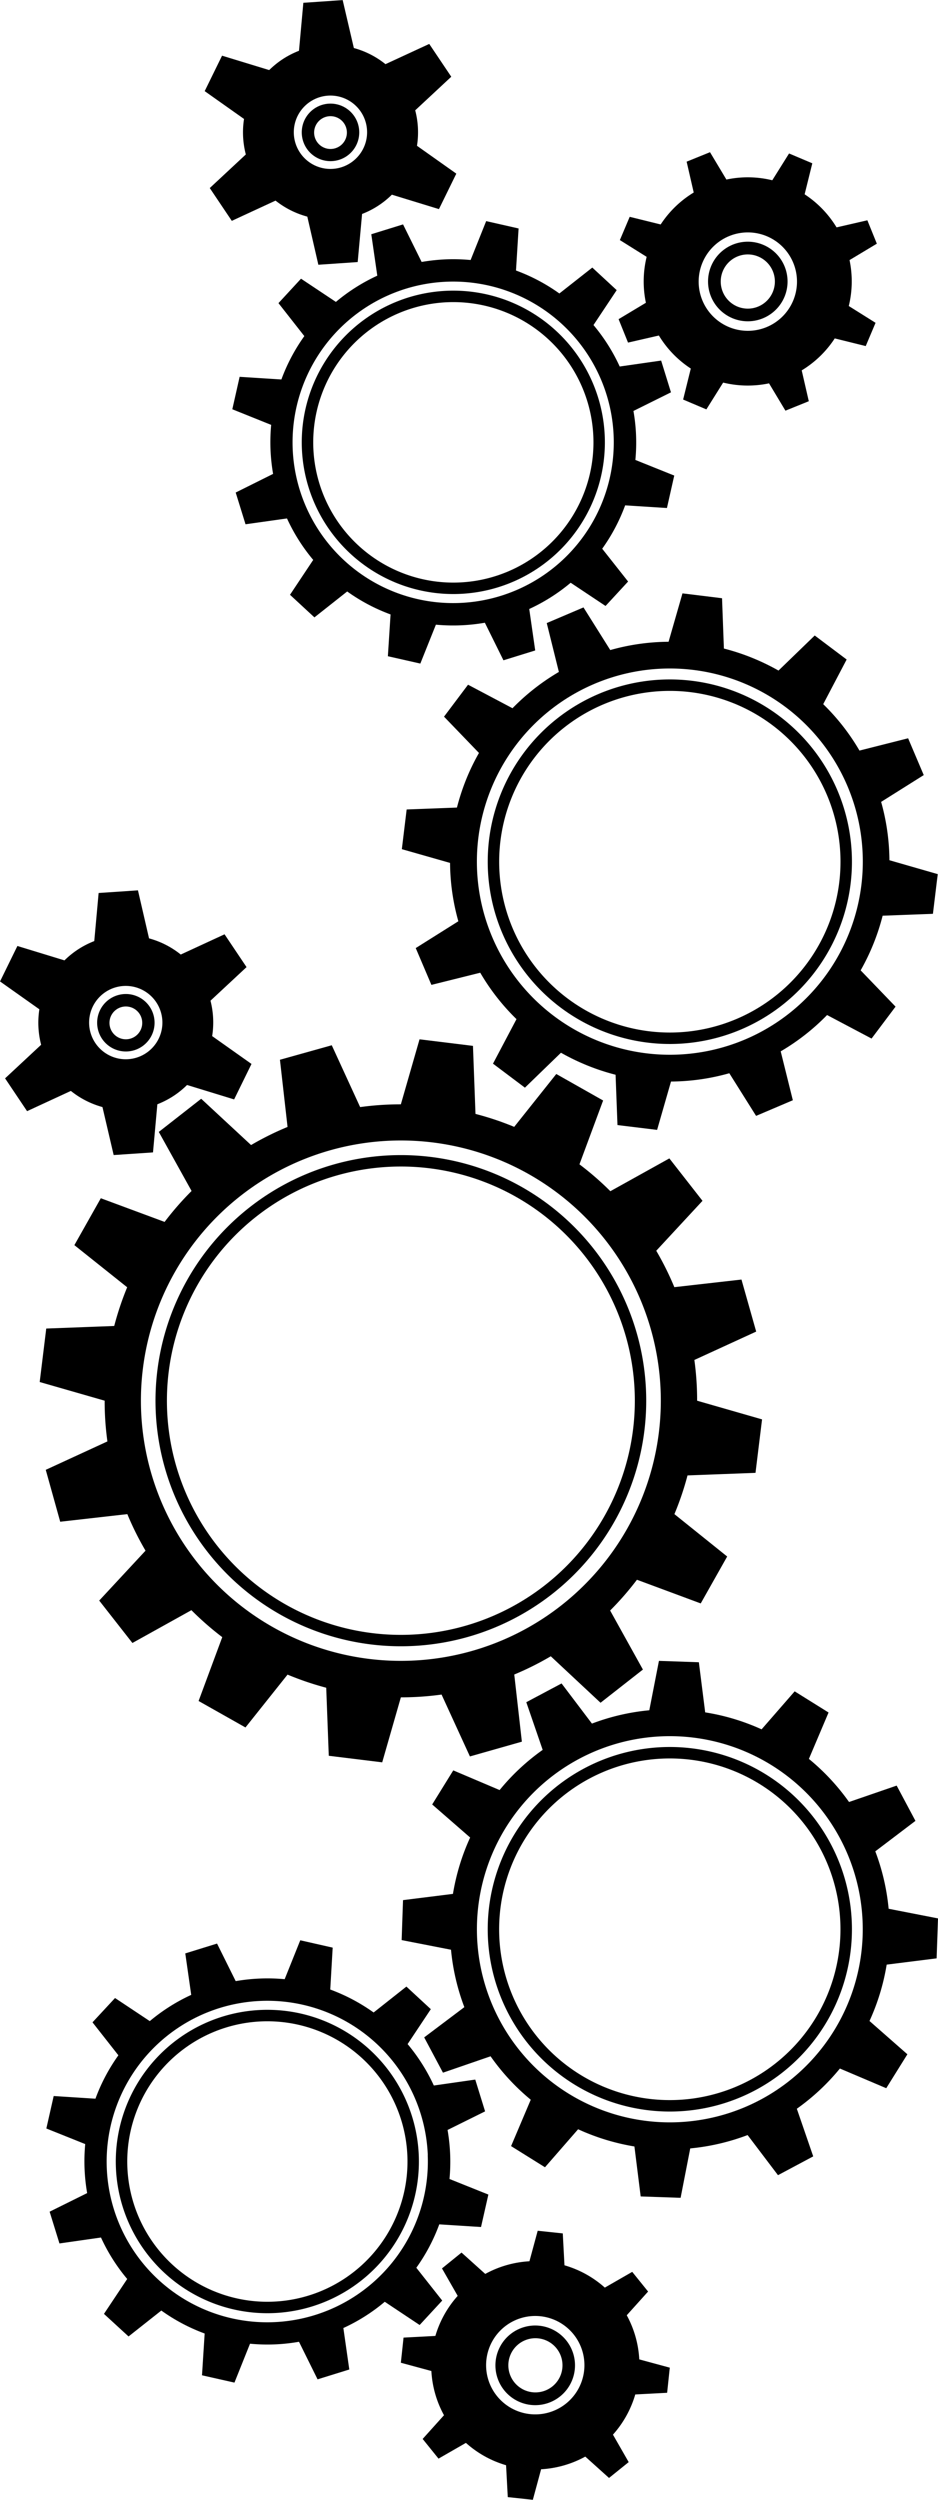 <svg id="Gears" xmlns="http://www.w3.org/2000/svg"
     xmlns:xlink="http://www.w3.org/1999/xlink" viewBox="0 0 286.18 762">
  <title>gears 2d</title>
  <g>
    <g id="link-3" class="cw lg" data-name="link-3 cw lg">
        <a xlink:href="http://www.google.com">
      <path d="M189.57,385.88l7.22-19.46-14.29-8.08-12.84,16.12a88,88,0,0,0-11.81-3.95l-.77-20.74-16.3-2-5.7,19.82a89.66,89.66,0,0,0-12.42.84L114,349.58,98.19,354l2.32,20.48A89.48,89.48,0,0,0,89.38,380L74.16,365.89,61.23,376l10,18A90,90,0,0,0,63,403.43l-19.46-7.22-8.07,14.3,16.11,12.84a91.27,91.27,0,0,0-3.95,11.8l-20.74.78-2,16.3,19.82,5.69a89.55,89.55,0,0,0,.84,12.42L26.74,479l4.41,15.82,20.48-2.32a88.93,88.93,0,0,0,5.55,11.14L43.05,518.85l10.13,12.93,18-10A91.19,91.19,0,0,0,80.59,530l-7.22,19.46,14.3,8.07,12.84-16.11a91.27,91.27,0,0,0,11.8,4l.78,20.74,16.3,2,5.69-19.81a91.12,91.12,0,0,0,12.42-.85l8.65,18.86L172,561.86l-2.32-20.47a90.38,90.38,0,0,0,11.14-5.56L196,550l12.93-10.12-10-18a90.24,90.24,0,0,0,8.18-9.38l19.46,7.22,8.07-14.3L218.54,492.5a89.31,89.31,0,0,0,4-11.8l20.74-.78,2-16.3-19.81-5.69a89.55,89.55,0,0,0-.84-12.42l18.86-8.65L239,421l-20.48,2.32A90.31,90.31,0,0,0,213,412.22L227.11,397,217,384.07l-18,10A90.25,90.25,0,0,0,189.57,385.88Zm24.24,81.64a79.31,79.31,0,1,1-69.13-88.33A79.3,79.3,0,0,1,213.81,467.52Z" transform="translate(-12.78 -30.97)"/>
      <path d="M60.77,448.87a74.86,74.86,0,1,0,83.37-65.26A74.87,74.87,0,0,0,60.77,448.87Zm82.95-61.8a71.38,71.38,0,1,1-79.49,62.22A71.37,71.37,0,0,1,143.72,387.07Z" transform="translate(-12.78 -30.97)"/>
  </a>
    </g>
    <g id="link-2" class="ccw med" data-name="link-2 ccw med">
      <path d="M242.19,231.46a66.66,66.66,0,0,0-8.55-2.8l-.57-15.34L221,211.84l-4.24,14.75a66.83,66.83,0,0,0-17.79,2.53l-8.17-13-11.21,4.77,3.7,14.9a67.55,67.55,0,0,0-14.15,11.06l-13.56-7.17-7.33,9.74,10.66,11.06a66.56,66.56,0,0,0-3.92,8.1,68.8,68.8,0,0,0-2.8,8.55l-15.34.58-1.47,12.1L150.09,294a67.12,67.12,0,0,0,2.53,17.79l-13,8.17,4.78,11.22,14.9-3.71a66.4,66.4,0,0,0,11.06,14.15l-7.17,13.57,9.74,7.32,11-10.65a68.16,68.16,0,0,0,8.11,3.91,66.66,66.66,0,0,0,8.55,2.8l.58,15.34,12.09,1.47,4.24-14.74a66.83,66.83,0,0,0,17.79-2.53l8.17,13,11.21-4.77-3.7-14.9a67,67,0,0,0,14.15-11.07l13.57,7.17,7.32-9.73-10.65-11.06a67.42,67.42,0,0,0,6.71-16.66l15.34-.57,1.47-12.1-14.74-4.24a67.11,67.11,0,0,0-2.53-17.78l13-8.17-4.77-11.22L275,259.76a66.4,66.4,0,0,0-11.06-14.15L271.09,232l-9.74-7.32L250.3,235.37A68.16,68.16,0,0,0,242.19,231.46Zm29.55,84.17A58.87,58.87,0,1,1,239.14,239,58.85,58.85,0,0,1,271.74,315.63Z" transform="translate(-12.78 -30.97)"/>
      <path d="M165.61,272.87a55.56,55.56,0,1,0,72.3-30.77A55.56,55.56,0,0,0,165.61,272.87Zm71-27.53a52.07,52.07,0,1,1-67.76,28.83A52.06,52.06,0,0,1,236.6,245.34Z" transform="translate(-12.78 -30.97)"/>
    </g>
    <g id="link-4" class="ccw med" data-name="link-4 ccw med">
      <path d="M236.7,554.93a65.82,65.82,0,0,0-8.77-2L226,537.65l-12.18-.42-2.94,15.06a66.56,66.56,0,0,0-17.5,4.06l-9.27-12.24-10.76,5.72,5,14.53a66.59,66.59,0,0,0-13.14,12.25l-14.14-6L144.64,581l11.58,10.08a66.65,66.65,0,0,0-3.2,8.41,69.09,69.09,0,0,0-2.05,8.77l-15.23,1.9-.42,12.18,15.06,2.94a67,67,0,0,0,4.07,17.5L142.2,652l5.73,10.76,14.52-5A67.16,67.16,0,0,0,174.71,671l-6,14.14,10.34,6.45L189.16,680a67.39,67.39,0,0,0,8.42,3.2,68.94,68.94,0,0,0,8.76,2.05l1.91,15.23,12.18.42,2.94-15.06a67.16,67.16,0,0,0,17.5-4.07L250.14,694l10.75-5.73-5-14.52a67.2,67.2,0,0,0,13.14-12.26l14.14,6,6.45-10.34L278.06,647a67,67,0,0,0,5.24-17.18l15.24-1.91.42-12.18-15.06-2.94a67.07,67.07,0,0,0-4.07-17.5L292.08,586l-5.73-10.75-14.53,5a67.14,67.14,0,0,0-12.25-13.14l6-14.14-10.34-6.45-10.09,11.58A66.62,66.62,0,0,0,236.7,554.93Zm36.74,81.29a58.86,58.86,0,1,1-39.13-73.48A58.86,58.86,0,0,1,273.44,636.22Z" transform="translate(-12.78 -30.97)"/>
      <path d="M164,602.83a55.56,55.56,0,1,0,69.35-36.93A55.55,55.55,0,0,0,164,602.83Zm68.33-33.59a52.07,52.07,0,1,1-65,34.61A52.07,52.07,0,0,1,232.33,569.24Z" transform="translate(-12.78 -30.97)"/>
    </g>
    <g class="xs ccw" data-name="xs ccw">
      <path d="M222.27,80.25l2.16,9.4a31.63,31.63,0,0,0-10.08,9.74l-9.45-2.33-3,7.09,8.17,5.11a31.64,31.64,0,0,0-.23,14l-8.33,5,2.88,7.14,9.41-2.16a31.49,31.49,0,0,0,9.74,10.07l-2.34,9.45,7.09,3,5.12-8.17a31.6,31.6,0,0,0,14,.23l5,8.33,7.13-2.88-2.16-9.4a31.56,31.56,0,0,0,10.08-9.75l9.45,2.34,3-7.09-8.17-5.12a31.64,31.64,0,0,0,.23-14l8.33-5-2.89-7.13-9.4,2.16a31.63,31.63,0,0,0-9.74-10.08l2.34-9.45-7.09-3-5.12,8.17a31.45,31.45,0,0,0-14-.22l-5-8.34ZM246.79,103a15,15,0,1,1-19.68,8A15,15,0,0,1,246.79,103Z" transform="translate(-12.78 -30.97)"/>
      <path d="M229.76,112.05a12.13,12.13,0,1,0,15.91-6.44A12.12,12.12,0,0,0,229.76,112.05Zm14.39-2.87a8.26,8.26,0,1,1-10.82,4.38A8.25,8.25,0,0,1,244.15,109.18Z" transform="translate(-12.78 -30.97)"/>
    </g>
    <g class="xs ccw" data-name="xs ccw">
      <path d="M147.63,722.42l4.79,8.37A31.73,31.73,0,0,0,145.61,743l-9.71.51-.82,7.66,9.31,2.52a31.54,31.54,0,0,0,3.85,13.48l-6.51,7.23,4.84,6,8.36-4.8a31.6,31.6,0,0,0,12.25,6.81l.52,9.72,7.65.82,2.52-9.31a31.69,31.69,0,0,0,13.48-3.86l7.24,6.51,6-4.83-4.8-8.37a31.66,31.66,0,0,0,6.81-12.25l9.72-.51.81-7.66-9.31-2.52A31.54,31.54,0,0,0,204,736.7l6.51-7.23-4.84-6-8.36,4.8A31.6,31.6,0,0,0,185,721.47l-.52-9.72-7.65-.81-2.52,9.3a31.69,31.69,0,0,0-13.48,3.86l-7.24-6.51ZM177.69,737a15,15,0,1,1-16.52,13.34A15,15,0,0,1,177.69,737Z" transform="translate(-12.78 -30.97)"/>
      <path d="M164,750.67a12.14,12.14,0,1,0,13.35-10.78A12.14,12.14,0,0,0,164,750.67ZM177,743.74a8.26,8.26,0,1,1-9.08,7.34A8.26,8.26,0,0,1,177,743.74Z" transform="translate(-12.78 -30.97)"/>
    </g>
    <g id="link-1" class="cw sm" data-name="link-1 cw sm">
      <path d="M171,100.61l-9.89-2.24-4.75,11.86a56.46,56.46,0,0,0-7.49-.21,58.74,58.74,0,0,0-7.45.8l-5.67-11.45-9.69,3L127.89,115a56.11,56.11,0,0,0-12.63,8l-10.64-7.08-6.88,7.45,7.89,10.05a55.85,55.85,0,0,0-7,13.22l-12.74-.81-2.23,9.89,11.85,4.76a58,58,0,0,0-.2,7.48,57.12,57.12,0,0,0,.79,7.46L84.69,181.1l3,9.68L100.34,189a55.79,55.79,0,0,0,8,12.64l-7.08,10.63,7.45,6.89,10-7.9a55.55,55.55,0,0,0,13.23,7l-.82,12.74,9.9,2.24,4.75-11.86a56.65,56.65,0,0,0,14.94-.59l5.67,11.45,9.69-3-1.82-12.64a56,56,0,0,0,12.64-8l10.64,7.08,6.88-7.45-7.9-10a55.49,55.49,0,0,0,7-13.22l12.75.81,2.23-9.89-11.86-4.76a56.41,56.41,0,0,0,.21-7.49,55.15,55.15,0,0,0-.8-7.44l11.45-5.68-3-9.68-12.64,1.81a55.6,55.6,0,0,0-8-12.64l7.08-10.64-7.44-6.88-10.05,7.9a55.55,55.55,0,0,0-13.23-7Zm29,63.23a49,49,0,1,1-50.88-47A49,49,0,0,1,200,163.84Z" transform="translate(-12.78 -30.97)"/>
      <path d="M104.88,167.6a46.24,46.24,0,1,0,44.39-48A46.24,46.24,0,0,0,104.88,167.6Zm88.93-3.51a42.75,42.75,0,1,1-44.41-41A42.76,42.76,0,0,1,193.81,164.09Z" transform="translate(-12.78 -30.97)"/>
    </g>
    <g id="link-5" class="cw sm" data-name="link-5 cw sm">
      <path d="M114.28,624.64l-9.89-2.24-4.76,11.86a56.27,56.27,0,0,0-7.48-.2,57.12,57.12,0,0,0-7.46.79L79,623.4l-9.69,3,1.81,12.64a56.17,56.17,0,0,0-12.64,8L47.88,640,41,647.41l7.9,10.05a55.55,55.55,0,0,0-7,13.23l-12.74-.82-2.24,9.9,11.86,4.75a56.65,56.65,0,0,0,.59,14.94l-11.45,5.67,3,9.68L43.59,713a55.6,55.6,0,0,0,8,12.64L44.5,736.28,52,743.16l10-7.9a55.49,55.49,0,0,0,13.22,7L74.41,755l9.9,2.23,4.75-11.86a56.26,56.26,0,0,0,7.48.21,55.45,55.45,0,0,0,7.46-.8l5.67,11.45,9.68-3-1.81-12.64a55.2,55.2,0,0,0,12.63-8l10.64,7.08,6.89-7.45-7.9-10a55.55,55.55,0,0,0,7-13.23l12.74.81,2.24-9.89-11.86-4.75a56.65,56.65,0,0,0-.59-14.94l11.45-5.67-3-9.69-12.64,1.81a56.11,56.11,0,0,0-8-12.63l7.08-10.64-7.45-6.89-10,7.9a56.11,56.11,0,0,0-13.23-7Zm29,63.24a49,49,0,1,1-50.89-47A49,49,0,0,1,143.3,687.88Z" transform="translate(-12.78 -30.97)"/>
      <path d="M48.14,691.63a46.24,46.24,0,1,0,44.38-48A46.24,46.24,0,0,0,48.14,691.63Zm88.93-3.51a42.75,42.75,0,1,1-44.41-41A42.77,42.77,0,0,1,137.07,688.12Z" transform="translate(-12.78 -30.97)"/>
    </g>
    <g class="xs ccw" data-name="xs ccw">
      <path d="M47.46,383.05l12-.81,1.33-14.67A26.93,26.93,0,0,0,66,364.85a26.46,26.46,0,0,0,3.85-3.16l14.36,4.4,5.3-10.81-12-8.49A26.69,26.69,0,0,0,77,336l11-10.24-6.71-10-13.36,6.17A26.43,26.43,0,0,0,58.25,317l-3.38-14.64-12,.81-1.33,14.66a26.54,26.54,0,0,0-9.09,5.88l-14.36-4.39-5.3,10.81,12,8.49a26.7,26.7,0,0,0,.54,10.81l-11,10.24,6.71,10,13.36-6.17a26.59,26.59,0,0,0,9.64,4.92Zm-5.57-34.11a11.18,11.18,0,1,1,15.51,3A11.18,11.18,0,0,1,41.89,348.94Z" transform="translate(-12.78 -30.97)"/>
      <path d="M58.44,337.82A8.76,8.76,0,1,0,56.05,350,8.76,8.76,0,0,0,58.44,337.82ZM47,345.51a5,5,0,1,1,7,1.38A5,5,0,0,1,47,345.51Z" transform="translate(-12.78 -30.97)"/>
    </g>
    <g class="xs ccw" data-name="xs ccw">
      <path d="M109.91,111.67l12-.82,1.34-14.66a26.41,26.41,0,0,0,9.09-5.88l14.36,4.4L152,83.9l-12-8.49a26.51,26.51,0,0,0-.54-10.81l11-10.24-6.72-10-13.35,6.17a26.47,26.47,0,0,0-9.65-4.92L117.33,31l-12,.82L104,46.45a26.72,26.72,0,0,0-5.24,2.73,27.51,27.51,0,0,0-3.85,3.15L80.53,47.94l-5.3,10.81,12,8.48a26.75,26.75,0,0,0,.55,10.82l-11,10.24,6.72,10,13.35-6.17A26.63,26.63,0,0,0,106.54,97Zm-5.57-34.12a11.18,11.18,0,1,1,15.51,3A11.17,11.17,0,0,1,104.34,77.55Z" transform="translate(-12.78 -30.97)"/>
      <path d="M120.9,66.44a8.77,8.77,0,1,0-2.39,12.16A8.77,8.77,0,0,0,120.9,66.44Zm-11.46,7.69a5,5,0,1,1,7,1.38A5,5,0,0,1,109.44,74.13Z" transform="translate(-12.78 -30.97)"/>
    </g>
  </g>
</svg>
